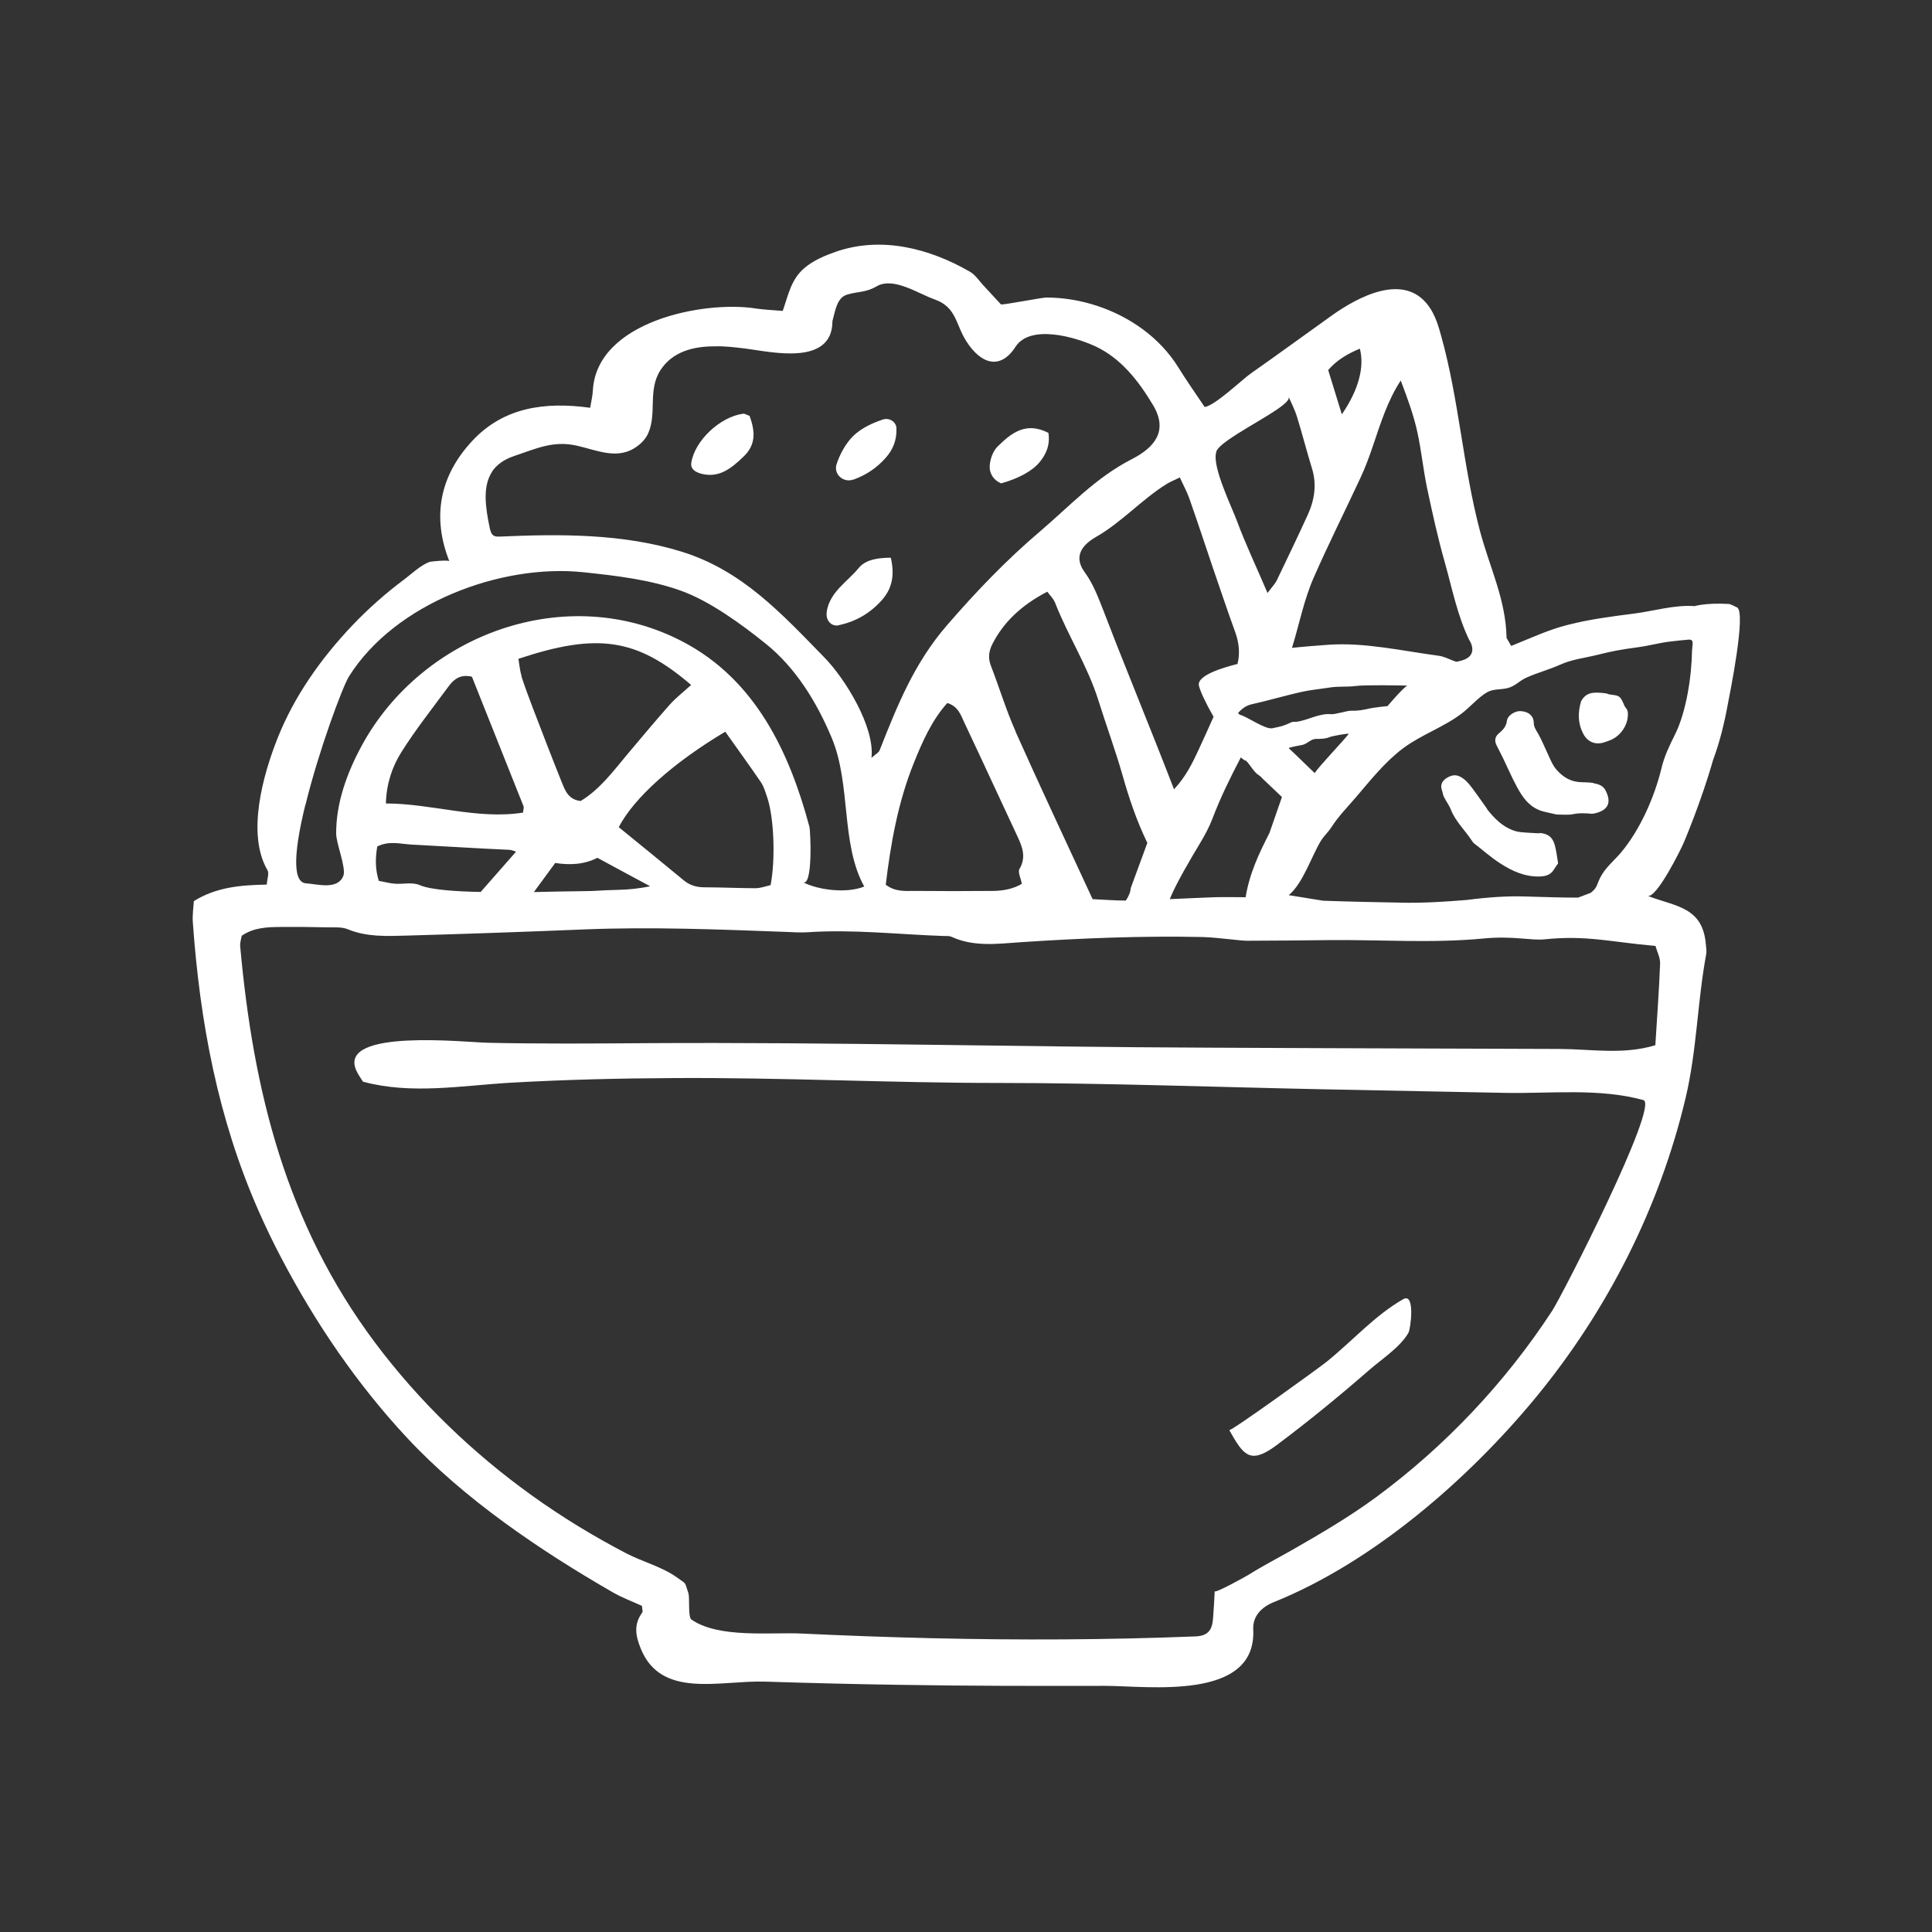 <?xml version="1.0" encoding="UTF-8"?><svg id="Layer_1" xmlns="http://www.w3.org/2000/svg" viewBox="0 0 150 150"><rect x="0" y="0" width="150" height="150" fill="#333333" stroke="none"/><path d="m134.82,47.14c-.19-.08-.43-.24-.63-.25-1.75-.1-2.63.17-2.63.17-1.52-.12-3.2.39-4.7.58-1.72.22-3.44.44-5.12.87-1.53.38-2.95,1.06-4.41,1.64l-.36-.62c-.06-3.01-1.31-5.45-2.07-8.32-1.31-4.96-1.62-10.14-3-15.1-.22-.81-.47-1.64-.96-2.32-1.92-2.7-5.54-.72-7.56.72-2.09,1.49-4.16,3.01-6.26,4.48-.65.45-2.78,2.5-3.59,2.61-.7-1.04-1.41-2.05-2.06-3.1-1.42-2.28-3.74-3.91-6.28-4.75-1.27-.42-2.62-.65-3.96-.65-.34,0-3.45.61-3.52.53-.47-.5-.9-.98-1.34-1.45-.35-.37-.64-.84-1.06-1.08-3.17-1.83-6.88-2.77-10.4-1.56-.86.3-1.72.66-2.42,1.24-1.08.89-1.28,2.12-1.72,3.36-.8-.07-1.45-.09-2.1-.19-4.02-.63-12.34.99-12.64,6.36-.02.41-.12.82-.21,1.35-3.54-.49-6.77-.03-9.2,2.62-2.46,2.67-3.1,5.82-1.74,9.28-.21-.09-1.41.03-1.5.06-.7.23-1.47.98-2.07,1.42-1.41,1.06-2.73,2.23-3.95,3.51-2.43,2.56-4.52,5.5-5.82,8.79-1.11,2.8-2.42,7.41-.77,10.23.14.24-.03.66-.06,1.11-2,.04-3.88.18-5.66,1.28-.03.49-.12,1.07-.08,1.64.55,7.75,1.95,15.25,5.1,22.4.55,1.25,1.14,2.48,1.78,3.69,2.64,5.03,5.88,9.79,9.76,13.95,4.44,4.76,10.34,8.75,15.97,11.99.73.42,1.54.72,2.26,1.05.01.24.09.43.02.52-.66.91-.53,1.77-.12,2.78,1.58,3.94,6.13,2.48,9.61,2.58,3.49.11,6.99.2,10.49.25,5.32.09,10.65.09,15.98.08,3.28,0,11.76,1.21,11.48-4.38-.05-1.03.64-1.74,1.62-2.13,7.69-3.1,15.1-9.54,20.35-15.92,5.54-6.74,9.59-14.73,11.6-23.22.88-3.71.91-7.46,1.6-11.17.04-.21,0-.44-.02-.66-.22-3.02-2.32-3-4.54-3.86.69.27,2.65-3.71,2.83-4.16,0,0,1.34-3.14,2.26-6.38.52-1.39.87-2.84,1.14-4.3.15-.81,1.47-7.23.71-7.56Zm-26.06-17.58c.55,1.45,1.01,2.72,1.29,4.02.31,1.43.45,2.89.75,4.32.41,1.93.83,3.85,1.37,5.75.57,2.02.97,4.1,1.89,6.02,0,0,.94,1.33-.81,1.67-.16.08-.29,0-.44-.05-.37-.15-.74-.33-1.13-.38-2.78-.37-5.73-1.05-8.54-.85-.95.07-1.89.14-2.83.24.56-1.81.91-3.67,1.67-5.42,1.15-2.62,2.44-5.19,3.65-7.79.38-.81.69-1.66.98-2.52.59-1.74,1.14-3.5,2.14-5.02Zm-4.03,27.4c-.54.69-2.16,2.35-2.66,3.06-.45-.42-1.53-1.49-2.02-1.94.13-.08.96-.22,1.09-.25.38-.1.63-.45,1.02-.46.42,0,.78-.01,1.15-.17.07-.03,1.25-.27,1.42-.23Zm-25.38,11.65c-.66.4-1.43.55-2.23.56-2.04.02-4.08.02-6.12,0-.71,0-1.47.09-2.23-.48.38-3.18.95-6.4,2.17-9.43.66-1.64,1.4-3.34,2.61-4.68.86.27,1.05.95,1.32,1.52,1.37,2.89,2.7,5.8,4.06,8.7.41.87.79,1.7.22,2.67-.14.24.1.69.18,1.13Zm-.49-11.8c-.74-1.66-1.27-3.42-1.93-5.13-.23-.6-.16-1.12.12-1.68.85-1.66,2.2-2.99,4.26-4.06.2.27.47.53.6.84,1.01,2.59,2.54,4.94,3.37,7.6.61,1.95,1.32,3.87,1.88,5.83.5,1.76,1.07,3.48,1.92,5.23-.22.59-1.02,2.78-1.29,3.51-.02.35-.19.68-.38.97-.83,0-1.67-.07-2.58-.11-2.03-4.39-4.05-8.68-5.98-13Zm17.87,2.24c.39.38.58.88,1.05,1.17.13.08.22.22.34.32.47.45.94.89,1.41,1.34l-.97,2.79c-.8,1.57-1.55,3.13-1.85,4.99-.83,0-1.62-.02-2.41,0-1.16.04-2.32.1-3.48.15.48-1.22,1.76-3.36,2.32-4.29.37-.62.73-1.27.99-1.95.62-1.64,1.4-3.22,2.21-4.77.16.15.29.25.39.26Zm9.59-4.04c-.53.12-.91.19-1.44.17-.3,0-1.24.3-1.54.27-.91-.09-1.8.48-2.69.59-.12.02-.26-.02-.37.03-.75.34-.71.3-1.49.47-.56.12-1.96-.91-2.51-1.04-.05-.01-.09-.08-.16-.15.3-.31.6-.57,1.06-.67,1.26-.28,2.51-.65,3.77-.94.75-.17,1.52-.24,2.28-.36.68-.11,1.37-.03,2.03-.12.63-.09,3.37-.05,4-.03-.37.21-1.53,1.59-1.53,1.59,0,0-1,.1-1.42.19Zm-.74-27.93c.37,1.41-.1,3.2-1.4,5.09-.41-1.33-.72-2.34-1.06-3.44.67-.78,1.51-1.26,2.45-1.66Zm-11.16,8.01c.08-.26.44-.58.95-.94,1.68-1.19,4.93-2.76,4.68-3.34.23.53.49,1.02.65,1.55.41,1.33.75,2.67,1.16,4,.39,1.26.2,2.46-.33,3.62-.78,1.71-1.6,3.41-2.41,5.1-.12.24-.32.44-.71.96-.89-2.09-1.71-3.8-2.36-5.56-.4-1.09-1.97-4.27-1.62-5.37Zm-3.86,2.5c.3-.19.63-.32,1.04-.52.28.61.56,1.12.75,1.66.63,1.79,1.22,3.59,1.83,5.39.57,1.65,1.12,3.31,1.72,4.95.31.86.38,1.66.18,2.48-1.16.29-3.15.89-3,1.67.09.43.55,1.4,1.14,2.43-.38.85-.76,1.7-1.15,2.54-.49,1.05-.99,2.1-1.92,3.09-.52-1.34-.99-2.55-1.47-3.75-1-2.51-2-5.01-3-7.52-.32-.81-.63-1.63-.95-2.45-.43-1.08-.81-2.17-1.52-3.14-.87-1.2-.23-2.09.88-2.73,2.01-1.15,3.53-2.89,5.48-4.11Zm-52.37-.96c.35-.52.9-.95,1.74-1.23,1.74-.58,3.02-1.21,4.85-.8,1.58.35,3.21,1.16,4.7.04.36-.26.67-.6.85-1.01.69-1.57-.06-3.35.96-4.91.93-1.42,2.54-1.83,4.16-1.83.83-.03,1.66.08,2.49.18,1.89.24,6.69,1.39,6.69-2.14.22-.79.34-1.81,1.12-2.05.91-.28,1.43-.14,2.31-.65,1.31-.76,3.23.57,4.49,1.01,1.73.61,1.63,1.94,2.48,3.26,1.12,1.76,2.63,2.26,3.81.43,1.15-1.79,4.68-.76,6.25-.02,1.98.94,3.33,2.7,4.43,4.54,1.2,2,.13,3.29-1.65,4.2-2.81,1.44-4.8,3.63-7.16,5.64-2.6,2.21-4.97,4.69-7.2,7.27-2.52,2.92-3.82,6.15-5.22,9.7-.07.17-.29.28-.63.58.28-2.39-2.05-6.16-3.66-7.8-3.33-3.41-6.37-6.75-11.08-8.21-4.55-1.41-9.42-1.38-14.13-1.17-.15,0-.3.01-.43-.06-.22-.11-.29-.39-.34-.63-.34-1.61-.56-3.22.19-4.35Zm-14.47,25.85c1.03-4.21,2.88-9.18,3.38-9.97,3.57-5.68,11.8-8.76,18.21-8.08,2.55.27,5.15.57,7.58,1.44,2.24.81,4.7,2.61,6.54,4.09,2.37,1.9,3.99,4.57,5.15,7.34,1.51,3.62.68,8.21,2.52,11.53-1.32.54-3.52.3-4.77-.34.8.41.6-4,.51-4.31-1.56-5.84-4.21-11.39-9.77-14.33-9.01-4.77-20.29-.64-25,8.07-1.12,2.07-1.98,4.41-1.97,6.8,0,.77.79,2.67.56,3.27-.43,1.12-1.96.66-2.91.59-1.15-.09-.84-2.86-.04-6.1Zm6.24-.09c.04-1.54.49-2.86,1.2-3.99,1.12-1.78,2.44-3.44,3.69-5.14.41-.55.93-.93,1.79-.72,1.32,3.3,2.66,6.67,4,10.04.05.12-.01.28-.03.51-3.58.56-7.03-.7-10.66-.71Zm10.11,3.73l-2.75,3.13c-1.74-.03-3.87-.15-4.73-.53-.55-.25-1.29-.06-1.94-.11-.42-.03-.83-.15-1.24-.22-.29-.93-.27-1.78-.12-2.67.91-.46,1.78-.2,2.63-.15,2.55.13,5.09.3,7.64.41.1,0,.29.06.53.15Zm.43-13.61c-.13-.4-.16-.83-.25-1.36,6.16-2.05,9.2-1.58,13.41,2.03-.57.52-1.18.99-1.68,1.55-1.11,1.25-2.18,2.54-3.26,3.82-1.12,1.34-2.16,2.75-3.64,3.64-.98-.11-1.22-.86-1.49-1.52-.76-1.89-1.49-3.8-2.22-5.7-.31-.82-.62-1.64-.89-2.47Zm2.6,14.49c1.08.17,2.24.14,3.28-.4.81.43,3.02,1.64,4.1,2.21-.79.16-1.58.26-2.55.28-1.43.03-1.63.1-2.73.1-.77,0-2.98.05-3.75.07l1.65-2.25Zm4.94-2.78c1.18-2.27,4.22-5,8.27-7.41.92,1.3,1.86,2.59,2.76,3.91.24.35.36.79.5,1.2.52,1.54.65,4.77.26,6.8-.36.08-.77.24-1.18.24-1.31,0-2.63-.07-3.94-.07-.61,0-1.14-.14-1.62-.54-1.68-1.39-3.37-2.76-5.05-4.13Zm80.48,9.19c.13.47.39.95.37,1.41-.08,2.1-.24,4.2-.37,6.33-2.51.76-4.93.3-7.48.29-3.03-.01-6.06-.02-9.09-.03-6.06-.02-12.11-.04-18.17-.07-14.52-.05-29.09-.44-43.56-.35-4.12.03-8.24.06-12.36-.03-1.75-.04-11.56-1.11-10.22,2.1.14.33.36.63.54.92,3.76,1.02,7.68.3,11.49.08,4.23-.24,8.47-.34,12.71-.36,8.38-.05,16.75.38,25.12.38s17.41.34,26.11.51c4.41.09,8.82.17,13.23.26,3.53.07,7.29-.39,10.75.56,1.27.35-6.29,15.15-7.08,16.36-3.63,5.56-8.3,10.51-13.64,14.45-2.08,1.53-4.31,2.84-6.55,4.12-1.12.64-2.28,1.23-3.37,1.92-.24.15-2.65,1.48-2.64,1.28-.04.71-.07,1.42-.13,2.13-.07.93-.43,1.34-1.36,1.38-6.82.27-13.65.3-20.48.14-3.36-.08-6.71-.2-10.06-.36-2.47-.12-6.46.39-8.6-1.09-.28-.2-.11-1.71-.24-2.07-.32-.92-.08-.62-.9-1.21-1.09-.79-2.68-1.22-3.88-1.84-2.54-1.32-4.99-2.81-7.32-4.48-4.65-3.33-8.81-7.34-12.24-11.92-6.89-9.22-9.43-19.49-10.45-30.73-.03-.28.07-.57.12-.84.94-.64,1.97-.67,2.99-.68,1.24-.01,2.49,0,3.73.03.51.01,1.07-.04,1.52.15,1.48.61,3.03.53,4.55.49,4.6-.13,9.21-.29,13.81-.48,5.2-.21,10.39,0,15.58.19.59.02,1.17.07,1.76.03,3.52-.24,7.02.17,10.53.29.22,0,.46-.02.65.07,1.76.8,3.59.53,5.41.41,4.68-.31,9.36-.5,14.05-.4.8.02,1.59.13,2.39.2.36.03.73.09,1.09.09,2.12,0,4.25-.03,6.37-.05,4.1-.04,7.95.26,12.04-.13,2.22-.21,3.67.18,4.68.07,3.29-.34,5.18.22,8.6.51Zm2.85-22.97c-.02,1.98-.43,4.81-1.33,6.6-.44.89-.82,1.66-1.05,2.63-.54,2.23-1.67,4.79-3.16,6.55-.54.63-1.21,1.16-1.59,1.92-.28.56-.21.77-.74,1.18l-.98.37c-1.39,0-2.78-.05-4.16-.09-1.29-.04-2.75.05-4.46.27l-1.17.09c-1.27.09-2.52.14-3.44.13-2.19-.04-4.38-.08-6.57-.16l-2.66-.43c1.13-.96,1.74-2.98,2.5-4.23.23-.37.58-.68.82-1.06.53-.83,1.26-1.57,1.9-2.32,1.14-1.33,2.24-2.73,3.65-3.79,1.43-1.07,3.17-1.64,4.59-2.73.62-.48,1.28-1.25,1.95-1.63.47-.27,1.07-.18,1.59-.32.63-.17.87-.55,1.45-.81.85-.38,1.76-.62,2.61-1,.96-.43,1.86-.51,2.91-.77,1.16-.29,1.75-.4,3.21-.6.77-.1,1.61-.34,2.5-.44.24-.03,1.26-.14,1.38-.14.44-.02.26.38.26.8Z" fill="#fff"/><path d="m98.88,112.37c.09-.06.18-.13.28-.2,2.47-1.85,4.86-3.81,7.19-5.84.97-.84,2.36-1.74,3-2.85.17-.29.55-3.16-.41-2.61-2.2,1.26-3.93,3.23-5.92,4.84-.59.48-7.5,5.47-7.58,5.32,1.06,1.88,1.56,2.65,3.43,1.35Z" fill="#fff"/><path d="m65.11,48.54c1.33-.27,2.46-.94,3.35-1.94.78-.87,1.03-1.91.7-3.3-1.02.01-1.95.14-2.5.81-.86,1.05-2.17,1.8-2.46,3.29-.01.07-.02.14-.02.22-.05.57.39,1.04.93.93Z" fill="#fff"/><path d="m54.27,36.73c1.5.48,2.49-.35,3.47-1.29,1.02-.98.85-2.05.46-3.15-.23-.08-.37-.18-.5-.17-1.8.24-3.77,2.1-4.03,3.82-.06.4.22.66.6.78Z" fill="#fff"/><path d="m66.26,37.24c.98-.36,1.82-.91,2.51-1.7.55-.62.86-1.35.83-2.27,0-.48-.51-.87-1.05-.7-.98.33-1.92.78-2.58,1.58-.45.55-.8,1.22-1.02,1.9-.25.78.55,1.46,1.3,1.18Z" fill="#fff"/><path d="m77.72,37.53c1.31-.36,2.4-.94,2.98-1.63.52-.63.84-1.33.7-2.29-1.76-.91-2.9.03-3.94,1.05-.37.36-.6,1.01-.62,1.54-.03.55.3,1.09.89,1.33Z" fill="#fff"/><path d="m123.71,60.79c-.31-.05-.62-.05-.94-.06-.76-.02-1.36-.35-1.87-.91-.33-.36-.5-.78-.69-1.2-.26-.56-.5-1.14-.8-1.68-.16-.27-.33-.5-.33-.84,0-.46-.35-.85-1.01-.89-.42-.03-1.02.32-1.07.74-.06.47-.32.73-.63.99-.31.26-.35.57-.18.92.16.33.34.66.5.99.35.73.67,1.47,1.05,2.18.47.89,1.04,1.71,2.11,1.98.39.1.78.17,1.01.23.54,0,.93.05,1.28-.03.35-.08.68-.07,1.02-.06.19,0,.38.05.56.02.98-.19,1.5-.72.93-1.81-.19-.37-.56-.49-.93-.55Z" fill="#fff"/><path d="m119.51,64.7c-.47-.03-.94-.04-1.4-.09-.24-.02-.49-.08-.71-.17-.8-.32-1.38-.91-1.91-1.57-.02-.02-.03-.06-.04-.08-.16-.23-.32-.46-.48-.68-.18-.25-.36-.5-.54-.75-.32-.42-.62-.86-1.13-1.09-.4-.18-.75-.02-1.05.18-.29.2-.44.52-.3.9.06.17.08.37.16.53.16.33.4.63.53.97.37.94,1.11,1.61,1.64,2.43.05.08.11.16.18.21.66.51,1.29,1.07,1.98,1.52.94.61,1.94,1.08,3.13,1.04.49-.02.84-.15,1.09-.56.08-.13.17-.26.31-.46-.08-.48-.13-.94-.25-1.39-.17-.65-.54-.92-1.2-.97Z" fill="#fff"/><path d="m125.7,54.09c-.21-.17-.71-.11-.96-.25-1.14-.16-1.6-.05-1.98.59-.26.87-.27,1.71.16,2.53.31.61.89.88,1.55.7.15-.04.29-.1.44-.15.85-.29,1.48-1.15,1.48-2.05,0-.15-.02-.33-.11-.43-.25-.27-.28-.71-.57-.94Z" fill="#fff"/></svg>